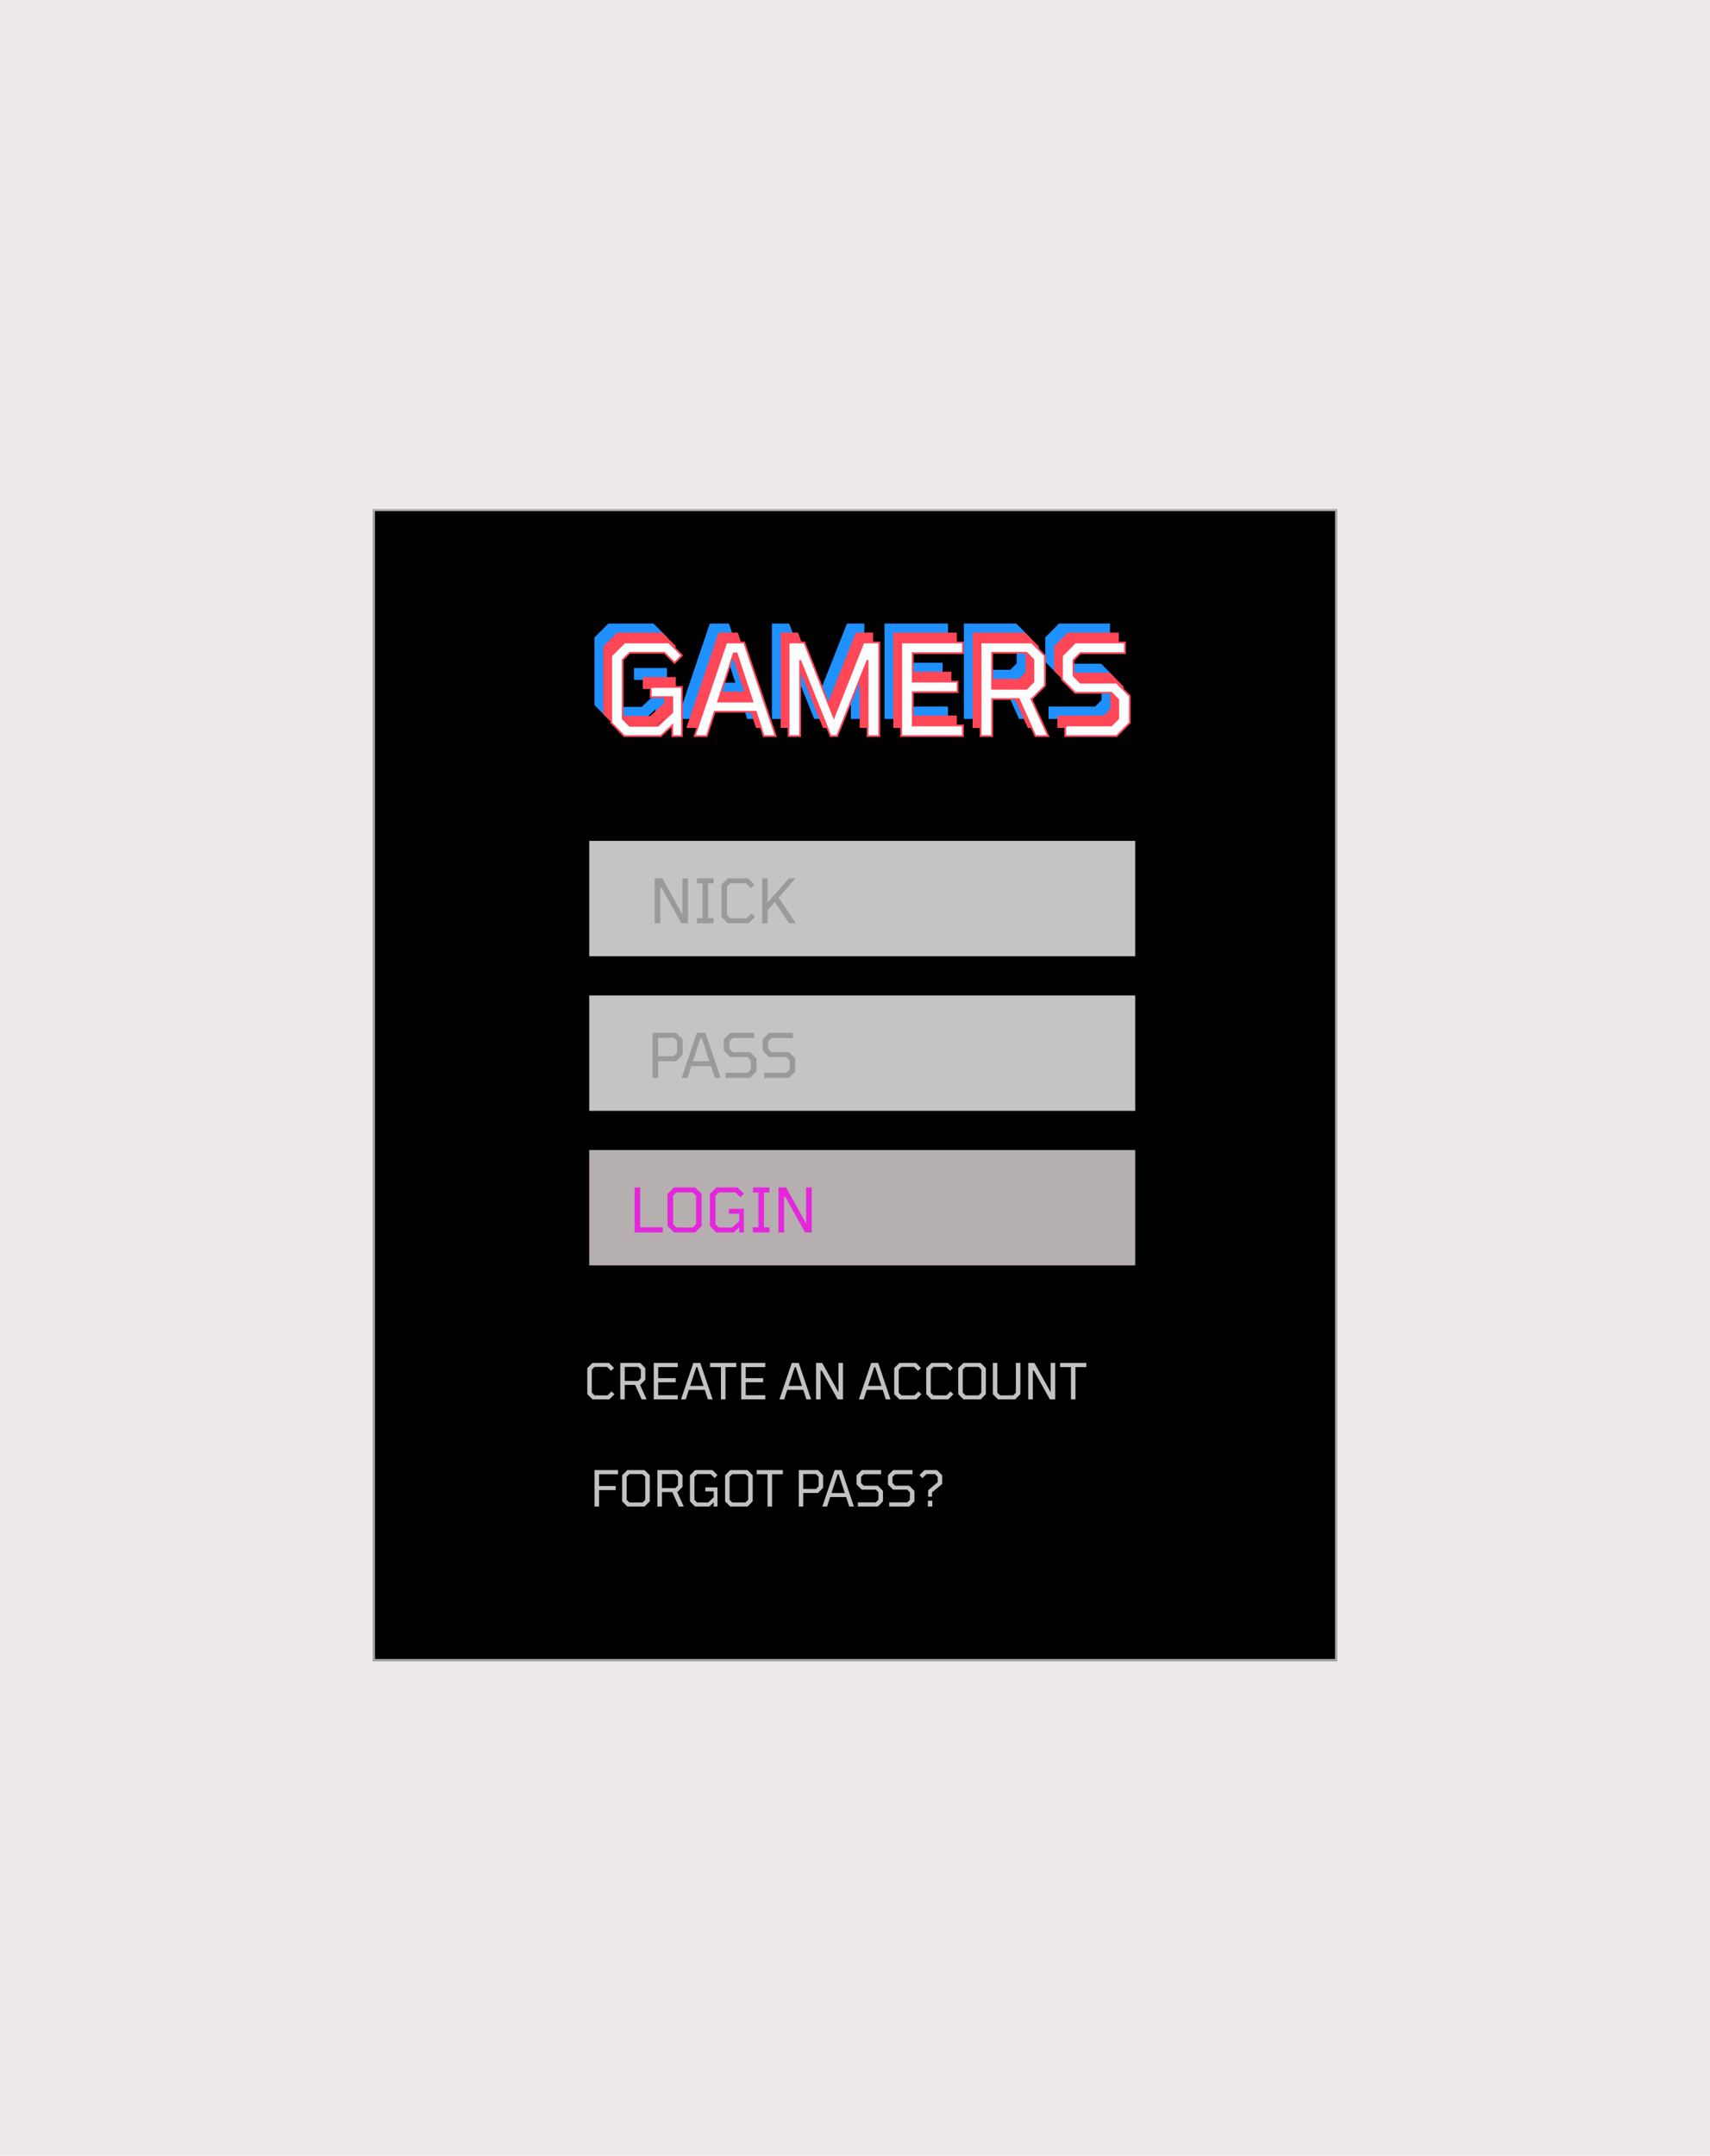 <svg width="830" height="1046" viewBox="0 0 830 1046" fill="none" xmlns="http://www.w3.org/2000/svg">
<rect width="830" height="1046" fill="white"/>
<rect width="830" height="1046" fill="#EDE9E9"/>
<g filter="url(#filter0_d)">
<rect x="181" y="243" width="468" height="559" fill="black"/>
<rect x="181.5" y="243.5" width="467" height="558" stroke="#ACACAC"/>
</g>
<rect x="285.5" y="407.5" width="266" height="57" fill="#C4C4C4" stroke="black"/>
<path d="M317.803 448V426.175H321.475L331.218 443.736V426.175H333.913V448H330.714L321.149 430.765H320.498V448H317.803ZM338.318 448V445.512H340.984V428.662H338.318V426.175H346.344V428.662H343.678V445.512H346.344V448H338.318ZM353.289 448L350.18 444.891V429.284L353.289 426.175H363.15L366.171 429.195L364.453 430.942L362.084 428.573H354.503L352.874 430.202V443.973L354.503 445.601H362.321L364.72 443.203L366.438 444.95L363.358 448H353.289ZM369.916 448V426.175H372.611V437.813L382.916 426.175H386.115L377.941 435.533L386.263 448H383.035L376.076 437.635L372.611 441.603V448H369.916Z" fill="#9A9A9A"/>
<rect x="285.5" y="482.5" width="266" height="57" fill="#C4C4C4" stroke="black"/>
<rect x="285.5" y="482.5" width="266" height="57" fill="#C4C4C4" stroke="black"/>
<rect x="285.5" y="482.5" width="266" height="57" fill="#C4C4C4" stroke="black"/>
<path d="M316.733 523V501.175H328.252L331.332 504.284V511.776L328.252 514.886H319.428V523H316.733ZM319.428 512.487H327.038L328.637 510.858V505.202L327.038 503.544L319.428 503.573V512.487ZM330.853 523L338.227 501.175H342.402L349.776 523H346.963L345.097 517.314H335.532L333.696 523H330.853ZM336.331 514.945H344.327L340.655 503.721H339.974L336.331 514.945ZM352.131 523V520.512H362.881L364.48 518.884V514.53L362.881 512.902H354.441L351.361 509.822V504.284L354.441 501.175H366.05V503.662H355.655L354.026 505.291L354.056 508.904L355.655 510.533H364.095L367.175 513.642V519.891L364.095 523H352.131ZM370.958 523V520.512H381.708L383.307 518.884V514.53L381.708 512.902H373.268L370.188 509.822V504.284L373.268 501.175H384.876V503.662H374.482L372.853 505.291L372.883 508.904L374.482 510.533H382.922L386.002 513.642V519.891L382.922 523H370.958Z" fill="#9A9A9A"/>
<rect x="285.5" y="557.5" width="266" height="57" fill="#C4C4C4" stroke="black"/>
<rect x="285.5" y="557.5" width="266" height="57" fill="#C4C4C4" stroke="black"/>
<rect x="285.5" y="557.5" width="266" height="57" fill="#B5AFAF" stroke="black"/>
<path d="M308.028 598V576.175H310.723V595.512H321.709V598H308.028ZM327.117 598L324.007 594.891V579.284L327.117 576.175H337.422L340.532 579.284V594.891L337.422 598H327.117ZM328.331 595.601H336.208L337.837 593.973V580.202L336.208 578.573H328.331L326.702 580.202V593.973L328.331 595.601ZM347.619 598L344.569 594.891V579.284L347.679 576.175H358.043L361.064 579.195L359.346 580.942L356.977 578.573H348.893L347.264 580.202V593.973L348.893 595.601H355.437L358.813 592.462V588.909H353.779V586.539H361.064V598H358.813V595.483L356.119 598H347.619ZM365.445 598V595.512H368.11V578.662H365.445V576.175H373.47V578.662H370.805V595.512H373.47V598H365.445ZM377.869 598V576.175H381.541L391.284 593.736V576.175H393.979V598H390.78L381.215 580.765H380.564V598H377.869Z" fill="#E427DD"/>
<g filter="url(#filter1_b)">
<g filter="url(#filter2_d)">
<path d="M295.326 345L288.977 338.528V306.043L295.449 299.571H317.023L323.31 305.858L319.735 309.495L314.804 304.564H297.976L294.586 307.954V336.617L297.976 340.007H311.599L318.626 333.473V326.076H308.147V321.145H323.31V345H318.626V339.761L313.017 345H295.326ZM329.471 345L344.819 299.571H353.51L368.859 345H363.003L359.12 333.165H339.21L335.388 345H329.471ZM340.874 328.234H357.517L349.874 304.872H348.456L340.874 328.234ZM375.084 345V299.571H382.728L397.028 335.877L411.39 299.571H419.095V345H413.424V308.139L398.631 345H395.487L380.693 308.201V345H375.084ZM429.742 345V299.571H459.699V304.749H435.351V318.556H457.11V323.672H435.351V339.822H459.699V345H429.742ZM468.267 345V299.571H493.108L499.519 306.043V320.529L493.108 327.001H492.923L501.121 345H494.896L486.821 327.001H473.876V345H468.267ZM473.876 322.008H490.581L493.91 318.618V307.954L490.581 304.564H473.876V322.008ZM509.382 345V339.822H531.758L535.086 336.432V327.371L531.758 323.981H514.19L507.78 317.57V306.043L514.19 299.571H538.353V304.749H516.717L513.327 308.139L513.389 315.659L516.717 319.049H534.285L540.696 325.522V338.528L534.285 345H509.382Z" fill="#1E90FF"/>
<path d="M295.326 345L295.02 345.3L295.146 345.428H295.326V345ZM288.977 338.528H288.549V338.703L288.671 338.828L288.977 338.528ZM288.977 306.043L288.674 305.741L288.549 305.866V306.043H288.977ZM295.449 299.571V299.143H295.272L295.146 299.268L295.449 299.571ZM317.023 299.571L317.326 299.268L317.2 299.143H317.023V299.571ZM323.31 305.858L323.616 306.158L323.913 305.856L323.613 305.556L323.31 305.858ZM319.735 309.495L319.433 309.798L319.738 310.103L320.041 309.795L319.735 309.495ZM314.804 304.564L315.107 304.261L314.981 304.136H314.804V304.564ZM297.976 304.564V304.136H297.799L297.674 304.261L297.976 304.564ZM294.586 307.954L294.283 307.651L294.158 307.777V307.954H294.586ZM294.586 336.617H294.158V336.794L294.283 336.92L294.586 336.617ZM297.976 340.007L297.674 340.31L297.799 340.435H297.976V340.007ZM311.599 340.007V340.435H311.767L311.89 340.321L311.599 340.007ZM318.626 333.473L318.917 333.787L319.054 333.66V333.473H318.626ZM318.626 326.076H319.054V325.648H318.626V326.076ZM308.147 326.076H307.719V326.504H308.147V326.076ZM308.147 321.145V320.717H307.719V321.145H308.147ZM323.31 321.145H323.739V320.717H323.31V321.145ZM323.31 345V345.428H323.739V345H323.31ZM318.626 345H318.198V345.428H318.626V345ZM318.626 339.761H319.054V338.775L318.334 339.448L318.626 339.761ZM313.017 345V345.428H313.185L313.309 345.313L313.017 345ZM295.631 344.7L289.282 338.228L288.671 338.828L295.02 345.3L295.631 344.7ZM289.405 338.528V306.043H288.549V338.528H289.405ZM289.279 306.346L295.752 299.874L295.146 299.268L288.674 305.741L289.279 306.346ZM295.449 299.999H317.023V299.143H295.449V299.999ZM316.72 299.874L323.008 306.161L323.613 305.556L317.326 299.268L316.72 299.874ZM323.005 305.558L319.43 309.195L320.041 309.795L323.616 306.158L323.005 305.558ZM320.038 309.192L315.107 304.261L314.501 304.867L319.433 309.798L320.038 309.192ZM314.804 304.136H297.976V304.992H314.804V304.136ZM297.674 304.261L294.283 307.651L294.889 308.257L298.279 304.867L297.674 304.261ZM294.158 307.954V336.617H295.014V307.954H294.158ZM294.283 336.92L297.674 340.31L298.279 339.704L294.889 336.314L294.283 336.92ZM297.976 340.435H311.599V339.579H297.976V340.435ZM311.89 340.321L318.917 333.787L318.334 333.16L311.307 339.694L311.89 340.321ZM319.054 333.473V326.076H318.198V333.473H319.054ZM318.626 325.648H308.147V326.504H318.626V325.648ZM308.575 326.076V321.145H307.719V326.076H308.575ZM308.147 321.573H323.31V320.717H308.147V321.573ZM322.882 321.145V345H323.739V321.145H322.882ZM323.31 344.572H318.626V345.428H323.31V344.572ZM319.054 345V339.761H318.198V345H319.054ZM318.334 339.448L312.724 344.687L313.309 345.313L318.918 340.073L318.334 339.448ZM313.017 344.572H295.326V345.428H313.017V344.572ZM329.471 345L329.065 344.863L328.874 345.428H329.471V345ZM344.819 299.571V299.143H344.512L344.414 299.434L344.819 299.571ZM353.51 299.571L353.916 299.434L353.818 299.143H353.51V299.571ZM368.859 345V345.428H369.455L369.264 344.863L368.859 345ZM363.003 345L362.596 345.133L362.693 345.428H363.003V345ZM359.12 333.165L359.526 333.032L359.43 332.737H359.12V333.165ZM339.21 333.165V332.737H338.898L338.803 333.034L339.21 333.165ZM335.388 345V345.428H335.7L335.795 345.132L335.388 345ZM340.874 328.234L340.467 328.102L340.285 328.662H340.874V328.234ZM357.517 328.234V328.662H358.107L357.924 328.101L357.517 328.234ZM349.874 304.872L350.28 304.739L350.184 304.444H349.874V304.872ZM348.456 304.872V304.444H348.145L348.049 304.74L348.456 304.872ZM329.876 345.137L345.225 299.708L344.414 299.434L329.065 344.863L329.876 345.137ZM344.819 299.999H353.51V299.143H344.819V299.999ZM353.105 299.708L368.453 345.137L369.264 344.863L353.916 299.434L353.105 299.708ZM368.859 344.572H363.003V345.428H368.859V344.572ZM363.41 344.867L359.526 333.032L358.713 333.298L362.596 345.133L363.41 344.867ZM359.12 332.737H339.21V333.593H359.12V332.737ZM338.803 333.034L334.981 344.868L335.795 345.132L339.617 333.297L338.803 333.034ZM335.388 344.572H329.471V345.428H335.388V344.572ZM340.874 328.662H357.517V327.806H340.874V328.662ZM357.924 328.101L350.28 304.739L349.467 305.005L357.11 328.367L357.924 328.101ZM349.874 304.444H348.456V305.3H349.874V304.444ZM348.049 304.74L340.467 328.102L341.281 328.366L348.863 305.004L348.049 304.74ZM375.084 345H374.656V345.428H375.084V345ZM375.084 299.571V299.143H374.656V299.571H375.084ZM382.728 299.571L383.126 299.414L383.019 299.143H382.728V299.571ZM397.028 335.877L396.63 336.034L397.027 337.043L397.426 336.035L397.028 335.877ZM411.39 299.571V299.143H411.099L410.992 299.414L411.39 299.571ZM419.095 299.571H419.523V299.143H419.095V299.571ZM419.095 345V345.428H419.523V345H419.095ZM413.424 345H412.996V345.428H413.424V345ZM413.424 308.139H413.853L413.027 307.98L413.424 308.139ZM398.631 345V345.428H398.92L399.028 345.159L398.631 345ZM395.487 345L395.09 345.16L395.198 345.428H395.487V345ZM380.693 308.201L381.091 308.041L380.265 308.201H380.693ZM380.693 345V345.428H381.121V345H380.693ZM375.512 345V299.571H374.656V345H375.512ZM375.084 299.999H382.728V299.143H375.084V299.999ZM382.329 299.728L396.63 336.034L397.426 335.72L383.126 299.414L382.329 299.728ZM397.426 336.035L411.788 299.728L410.992 299.414L396.63 335.72L397.426 336.035ZM411.39 299.999H419.095V299.143H411.39V299.999ZM418.667 299.571V345H419.523V299.571H418.667ZM419.095 344.572H413.424V345.428H419.095V344.572ZM413.853 345V308.139H412.996V345H413.853ZM413.027 307.98L398.233 344.841L399.028 345.159L413.822 308.298L413.027 307.98ZM398.631 344.572H395.487V345.428H398.631V344.572ZM395.884 344.84L381.091 308.041L380.296 308.36L395.09 345.16L395.884 344.84ZM380.265 308.201V345H381.121V308.201H380.265ZM380.693 344.572H375.084V345.428H380.693V344.572ZM429.742 345H429.314V345.428H429.742V345ZM429.742 299.571V299.143H429.314V299.571H429.742ZM459.699 299.571H460.127V299.143H459.699V299.571ZM459.699 304.749V305.177H460.127V304.749H459.699ZM435.351 304.749V304.321H434.923V304.749H435.351ZM435.351 318.556H434.923V318.984H435.351V318.556ZM457.11 318.556H457.538V318.128H457.11V318.556ZM457.11 323.672V324.1H457.538V323.672H457.11ZM435.351 323.672V323.244H434.923V323.672H435.351ZM435.351 339.822H434.923V340.25H435.351V339.822ZM459.699 339.822H460.127V339.394H459.699V339.822ZM459.699 345V345.428H460.127V345H459.699ZM430.17 345V299.571H429.314V345H430.17ZM429.742 299.999H459.699V299.143H429.742V299.999ZM459.271 299.571V304.749H460.127V299.571H459.271ZM459.699 304.321H435.351V305.177H459.699V304.321ZM434.923 304.749V318.556H435.779V304.749H434.923ZM435.351 318.984H457.11V318.128H435.351V318.984ZM456.682 318.556V323.672H457.538V318.556H456.682ZM457.11 323.244H435.351V324.1H457.11V323.244ZM434.923 323.672V339.822H435.779V323.672H434.923ZM435.351 340.25H459.699V339.394H435.351V340.25ZM459.271 339.822V345H460.127V339.822H459.271ZM459.699 344.572H429.742V345.428H459.699V344.572ZM468.267 345H467.839V345.428H468.267V345ZM468.267 299.571V299.143H467.839V299.571H468.267ZM493.108 299.571L493.412 299.27L493.287 299.143H493.108V299.571ZM499.519 306.043H499.947V305.867L499.823 305.742L499.519 306.043ZM499.519 320.529L499.823 320.83L499.947 320.705V320.529H499.519ZM493.108 327.001V327.429H493.287L493.412 327.302L493.108 327.001ZM492.923 327.001V326.573H492.258L492.534 327.178L492.923 327.001ZM501.121 345V345.428H501.787L501.511 344.823L501.121 345ZM494.896 345L494.505 345.175L494.619 345.428H494.896V345ZM486.821 327.001L487.211 326.826L487.098 326.573H486.821V327.001ZM473.876 327.001V326.573H473.448V327.001H473.876ZM473.876 345V345.428H474.304V345H473.876ZM473.876 322.008H473.448V322.436H473.876V322.008ZM490.581 322.008V322.436H490.761L490.886 322.308L490.581 322.008ZM493.91 318.618L494.215 318.918L494.338 318.793V318.618H493.91ZM493.91 307.954H494.338V307.779L494.215 307.654L493.91 307.954ZM490.581 304.564L490.886 304.264L490.761 304.136H490.581V304.564ZM473.876 304.564V304.136H473.448V304.564H473.876ZM468.695 345V299.571H467.839V345H468.695ZM468.267 299.999H493.108V299.143H468.267V299.999ZM492.804 299.872L499.215 306.344L499.823 305.742L493.412 299.27L492.804 299.872ZM499.091 306.043V320.529H499.947V306.043H499.091ZM499.215 320.228L492.804 326.7L493.412 327.302L499.823 320.83L499.215 320.228ZM493.108 326.573H492.923V327.429H493.108V326.573ZM492.534 327.178L500.732 345.177L501.511 344.823L493.313 326.824L492.534 327.178ZM501.121 344.572H494.896V345.428H501.121V344.572ZM495.286 344.825L487.211 326.826L486.43 327.176L494.505 345.175L495.286 344.825ZM486.821 326.573H473.876V327.429H486.821V326.573ZM473.448 327.001V345H474.304V327.001H473.448ZM473.876 344.572H468.267V345.428H473.876V344.572ZM473.876 322.436H490.581V321.58H473.876V322.436ZM490.886 322.308L494.215 318.918L493.604 318.318L490.275 321.708L490.886 322.308ZM494.338 318.618V307.954H493.481V318.618H494.338ZM494.215 307.654L490.886 304.264L490.275 304.864L493.604 308.254L494.215 307.654ZM490.581 304.136H473.876V304.992H490.581V304.136ZM473.448 304.564V322.008H474.304V304.564H473.448ZM509.382 345H508.954V345.428H509.382V345ZM509.382 339.822V339.394H508.954V339.822H509.382ZM531.758 339.822V340.25H531.937L532.063 340.122L531.758 339.822ZM535.086 336.432L535.392 336.732L535.514 336.607V336.432H535.086ZM535.086 327.371H535.514V327.196L535.392 327.071L535.086 327.371ZM531.758 323.981L532.063 323.681L531.937 323.553H531.758V323.981ZM514.19 323.981L513.887 324.283L514.013 324.409H514.19V323.981ZM507.78 317.57H507.352V317.747L507.477 317.873L507.78 317.57ZM507.78 306.043L507.475 305.742L507.352 305.867V306.043H507.78ZM514.19 299.571V299.143H514.012L513.886 299.27L514.19 299.571ZM538.353 299.571H538.781V299.143H538.353V299.571ZM538.353 304.749V305.177H538.781V304.749H538.353ZM516.717 304.749V304.321H516.54L516.415 304.446L516.717 304.749ZM513.327 308.139L513.025 307.836L512.898 307.963L512.899 308.143L513.327 308.139ZM513.389 315.659L512.961 315.663L512.962 315.836L513.083 315.959L513.389 315.659ZM516.717 319.049L516.412 319.349L516.538 319.477H516.717V319.049ZM534.285 319.049L534.589 318.748L534.463 318.621H534.285V319.049ZM540.696 325.522H541.124V325.346L541 325.22L540.696 325.522ZM540.696 338.528L541 338.829L541.124 338.704V338.528H540.696ZM534.285 345V345.428H534.463L534.589 345.301L534.285 345ZM509.81 345V339.822H508.954V345H509.81ZM509.382 340.25H531.758V339.394H509.382V340.25ZM532.063 340.122L535.392 336.732L534.781 336.132L531.452 339.522L532.063 340.122ZM535.514 336.432V327.371H534.658V336.432H535.514ZM535.392 327.071L532.063 323.681L531.452 324.281L534.781 327.671L535.392 327.071ZM531.758 323.553H514.19V324.409H531.758V323.553ZM514.493 323.678L508.082 317.267L507.477 317.873L513.887 324.283L514.493 323.678ZM508.208 317.57V306.043H507.352V317.57H508.208ZM508.084 306.344L514.494 299.872L513.886 299.27L507.475 305.742L508.084 306.344ZM514.19 299.999H538.353V299.143H514.19V299.999ZM537.925 299.571V304.749H538.781V299.571H537.925ZM538.353 304.321H516.717V305.177H538.353V304.321ZM516.415 304.446L513.025 307.836L513.63 308.442L517.02 305.051L516.415 304.446ZM512.899 308.143L512.961 315.663L513.817 315.656L513.755 308.136L512.899 308.143ZM513.083 315.959L516.412 319.349L517.023 318.749L513.694 315.359L513.083 315.959ZM516.717 319.477H534.285V318.621H516.717V319.477ZM533.981 319.351L540.391 325.823L541 325.22L534.589 318.748L533.981 319.351ZM540.267 325.522V338.528H541.124V325.522H540.267ZM540.391 338.227L533.981 344.699L534.589 345.301L541 338.829L540.391 338.227ZM534.285 344.572H509.382V345.428H534.285V344.572Z" fill="#1E90FF"/>
</g>
<g style="mix-blend-mode:lighten" filter="url(#filter3_d)">
<path d="M299.595 349.375L293.246 342.902V310.418L299.718 303.946H321.293L327.58 310.233L324.005 313.87L319.074 308.939H302.246L298.855 312.329V340.992L302.246 344.382H315.868L322.895 337.848V330.451H312.416V325.52H327.58V349.375H322.895V344.135L317.286 349.375H299.595ZM333.74 349.375L349.089 303.946H357.78L373.128 349.375H367.272L363.389 337.54H343.479L339.658 349.375H333.74ZM345.144 332.608H361.786L354.143 309.247H352.725L345.144 332.608ZM379.354 349.375V303.946H386.997L401.298 340.252L415.66 303.946H423.365V349.375H417.694V312.514L402.9 349.375H399.757L384.963 312.575V349.375H379.354ZM434.011 349.375V303.946H463.968V309.123H439.621V322.931H461.38V328.047H439.621V344.197H463.968V349.375H434.011ZM472.537 349.375V303.946H497.378L503.788 310.418V324.903L497.378 331.376H497.193L505.391 349.375H499.165L491.09 331.376H478.146V349.375H472.537ZM478.146 326.383H494.85L498.179 322.993V312.329L494.85 308.939H478.146V326.383ZM513.652 349.375V344.197H536.027L539.356 340.807V331.746L536.027 328.355H518.46L512.049 321.945V310.418L518.46 303.946H542.623V309.123H520.987L517.597 312.514L517.658 320.034L520.987 323.424H538.554L544.965 329.896V342.902L538.554 349.375H513.652Z" fill="#FF4757"/>
<path d="M299.595 349.375L299.29 349.674L299.415 349.803H299.595V349.375ZM293.246 342.902H292.818V343.077L292.941 343.202L293.246 342.902ZM293.246 310.418L292.944 310.115L292.818 310.241V310.418H293.246ZM299.718 303.946V303.518H299.541L299.416 303.643L299.718 303.946ZM321.293 303.946L321.595 303.643L321.47 303.518H321.293V303.946ZM327.58 310.233L327.885 310.533L328.183 310.23L327.883 309.93L327.58 310.233ZM324.005 313.87L323.702 314.172L324.007 314.478L324.31 314.17L324.005 313.87ZM319.074 308.939L319.376 308.636L319.251 308.51H319.074V308.939ZM302.246 308.939V308.51H302.068L301.943 308.636L302.246 308.939ZM298.855 312.329L298.553 312.026L298.427 312.151V312.329H298.855ZM298.855 340.992H298.427V341.169L298.553 341.294L298.855 340.992ZM302.246 344.382L301.943 344.684L302.068 344.81H302.246V344.382ZM315.868 344.382V344.81H316.036L316.16 344.695L315.868 344.382ZM322.895 337.848L323.187 338.161L323.323 338.034V337.848H322.895ZM322.895 330.451H323.323V330.023H322.895V330.451ZM312.416 330.451H311.988V330.879H312.416V330.451ZM312.416 325.52V325.092H311.988V325.52H312.416ZM327.58 325.52H328.008V325.092H327.58V325.52ZM327.58 349.375V349.803H328.008V349.375H327.58ZM322.895 349.375H322.467V349.803H322.895V349.375ZM322.895 344.135H323.323V343.15L322.603 343.822L322.895 344.135ZM317.286 349.375V349.803H317.455L317.578 349.687L317.286 349.375ZM299.901 349.075L293.552 342.603L292.941 343.202L299.29 349.674L299.901 349.075ZM293.674 342.902V310.418H292.818V342.902H293.674ZM293.549 310.721L300.021 304.248L299.416 303.643L292.944 310.115L293.549 310.721ZM299.718 304.374H321.293V303.518H299.718V304.374ZM320.99 304.248L327.277 310.536L327.883 309.93L321.595 303.643L320.99 304.248ZM327.275 309.933L323.7 313.57L324.31 314.17L327.885 310.533L327.275 309.933ZM324.307 313.567L319.376 308.636L318.771 309.241L323.702 314.172L324.307 313.567ZM319.074 308.51H302.246V309.367H319.074V308.51ZM301.943 308.636L298.553 312.026L299.158 312.631L302.548 309.241L301.943 308.636ZM298.427 312.329V340.992H299.284V312.329H298.427ZM298.553 341.294L301.943 344.684L302.548 344.079L299.158 340.689L298.553 341.294ZM302.246 344.81H315.868V343.954H302.246V344.81ZM316.16 344.695L323.187 338.161L322.604 337.534L315.577 344.068L316.16 344.695ZM323.323 337.848V330.451H322.467V337.848H323.323ZM322.895 330.023H312.416V330.879H322.895V330.023ZM312.844 330.451V325.52H311.988V330.451H312.844ZM312.416 325.948H327.58V325.092H312.416V325.948ZM327.152 325.52V349.375H328.008V325.52H327.152ZM327.58 348.947H322.895V349.803H327.58V348.947ZM323.323 349.375V344.135H322.467V349.375H323.323ZM322.603 343.822L316.994 349.062L317.578 349.687L323.187 344.448L322.603 343.822ZM317.286 348.947H299.595V349.803H317.286V348.947ZM333.74 349.375L333.335 349.238L333.144 349.803H333.74V349.375ZM349.089 303.946V303.518H348.781L348.683 303.809L349.089 303.946ZM357.78 303.946L358.185 303.809L358.087 303.518H357.78V303.946ZM373.128 349.375V349.803H373.725L373.534 349.238L373.128 349.375ZM367.272 349.375L366.866 349.508L366.962 349.803H367.272V349.375ZM363.389 337.54L363.796 337.406L363.699 337.112H363.389V337.54ZM343.479 337.54V337.112H343.168L343.072 337.408L343.479 337.54ZM339.658 349.375V349.803H339.969L340.065 349.506L339.658 349.375ZM345.144 332.608L344.736 332.476L344.555 333.037H345.144V332.608ZM361.786 332.608V333.037H362.377L362.193 332.475L361.786 332.608ZM354.143 309.247L354.55 309.114L354.453 308.819H354.143V309.247ZM352.725 309.247V308.819H352.414L352.318 309.115L352.725 309.247ZM334.146 349.512L349.494 304.083L348.683 303.809L333.335 349.238L334.146 349.512ZM349.089 304.374H357.78V303.518H349.089V304.374ZM357.374 304.083L372.723 349.512L373.534 349.238L358.185 303.809L357.374 304.083ZM373.128 348.947H367.272V349.803H373.128V348.947ZM367.679 349.241L363.796 337.406L362.982 337.673L366.866 349.508L367.679 349.241ZM363.389 337.112H343.479V337.968H363.389V337.112ZM343.072 337.408L339.25 349.243L340.065 349.506L343.887 337.671L343.072 337.408ZM339.658 348.947H333.74V349.803H339.658V348.947ZM345.144 333.037H361.786V332.18H345.144V333.037ZM362.193 332.475L354.55 309.114L353.736 309.38L361.38 332.742L362.193 332.475ZM354.143 308.819H352.725V309.675H354.143V308.819ZM352.318 309.115L344.736 332.476L345.551 332.741L353.132 309.379L352.318 309.115ZM379.354 349.375H378.925V349.803H379.354V349.375ZM379.354 303.946V303.518H378.925V303.946H379.354ZM386.997 303.946L387.395 303.789L387.288 303.518H386.997V303.946ZM401.298 340.252L400.899 340.409L401.297 341.418L401.696 340.409L401.298 340.252ZM415.66 303.946V303.518H415.369L415.262 303.788L415.66 303.946ZM423.365 303.946H423.793V303.518H423.365V303.946ZM423.365 349.375V349.803H423.793V349.375H423.365ZM417.694 349.375H417.266V349.803H417.694V349.375ZM417.694 312.514H418.122L417.297 312.354L417.694 312.514ZM402.9 349.375V349.803H403.19L403.297 349.534L402.9 349.375ZM399.757 349.375L399.359 349.534L399.467 349.803H399.757V349.375ZM384.963 312.575L385.36 312.416L384.535 312.575H384.963ZM384.963 349.375V349.803H385.391V349.375H384.963ZM379.782 349.375V303.946H378.925V349.375H379.782ZM379.354 304.374H386.997V303.518H379.354V304.374ZM386.599 304.103L400.899 340.409L401.696 340.095L387.395 303.789L386.599 304.103ZM401.696 340.409L416.058 304.103L415.262 303.788L400.899 340.094L401.696 340.409ZM415.66 304.374H423.365V303.518H415.66V304.374ZM422.937 303.946V349.375H423.793V303.946H422.937ZM423.365 348.947H417.694V349.803H423.365V348.947ZM418.122 349.375V312.514H417.266V349.375H418.122ZM417.297 312.354L402.503 349.215L403.297 349.534L418.091 312.673L417.297 312.354ZM402.9 348.947H399.757V349.803H402.9V348.947ZM400.154 349.215L385.36 312.416L384.566 312.735L399.359 349.534L400.154 349.215ZM384.535 312.575V349.375H385.391V312.575H384.535ZM384.963 348.947H379.354V349.803H384.963V348.947ZM434.011 349.375H433.583V349.803H434.011V349.375ZM434.011 303.946V303.518H433.583V303.946H434.011ZM463.968 303.946H464.397V303.518H463.968V303.946ZM463.968 309.123V309.552H464.397V309.123H463.968ZM439.621 309.123V308.695H439.192V309.123H439.621ZM439.621 322.931H439.192V323.359H439.621V322.931ZM461.38 322.931H461.808V322.503H461.38V322.931ZM461.38 328.047V328.475H461.808V328.047H461.38ZM439.621 328.047V327.619H439.192V328.047H439.621ZM439.621 344.197H439.192V344.625H439.621V344.197ZM463.968 344.197H464.397V343.769H463.968V344.197ZM463.968 349.375V349.803H464.397V349.375H463.968ZM434.439 349.375V303.946H433.583V349.375H434.439ZM434.011 304.374H463.968V303.518H434.011V304.374ZM463.54 303.946V309.123H464.397V303.946H463.54ZM463.968 308.695H439.621V309.552H463.968V308.695ZM439.192 309.123V322.931H440.049V309.123H439.192ZM439.621 323.359H461.38V322.503H439.621V323.359ZM460.952 322.931V328.047H461.808V322.931H460.952ZM461.38 327.619H439.621V328.475H461.38V327.619ZM439.192 328.047V344.197H440.049V328.047H439.192ZM439.621 344.625H463.968V343.769H439.621V344.625ZM463.54 344.197V349.375H464.397V344.197H463.54ZM463.968 348.947H434.011V349.803H463.968V348.947ZM472.537 349.375H472.108V349.803H472.537V349.375ZM472.537 303.946V303.518H472.108V303.946H472.537ZM497.378 303.946L497.682 303.644L497.556 303.518H497.378V303.946ZM503.788 310.418H504.216V310.242L504.092 310.117L503.788 310.418ZM503.788 324.903L504.092 325.205L504.216 325.08V324.903H503.788ZM497.378 331.376V331.804H497.556L497.682 331.677L497.378 331.376ZM497.193 331.376V330.948H496.527L496.803 331.553L497.193 331.376ZM505.391 349.375V349.803H506.056L505.78 349.197L505.391 349.375ZM499.165 349.375L498.775 349.55L498.888 349.803H499.165V349.375ZM491.09 331.376L491.481 331.2L491.367 330.948H491.09V331.376ZM478.146 331.376V330.948H477.718V331.376H478.146ZM478.146 349.375V349.803H478.574V349.375H478.146ZM478.146 326.383H477.718V326.811H478.146V326.383ZM494.85 326.383V326.811H495.03L495.156 326.683L494.85 326.383ZM498.179 322.993L498.484 323.292L498.607 323.168V322.993H498.179ZM498.179 312.329H498.607V312.154L498.484 312.029L498.179 312.329ZM494.85 308.939L495.156 308.639L495.03 308.51H494.85V308.939ZM478.146 308.939V308.51H477.718V308.939H478.146ZM472.965 349.375V303.946H472.108V349.375H472.965ZM472.537 304.374H497.378V303.518H472.537V304.374ZM497.073 304.247L503.484 310.719L504.092 310.117L497.682 303.644L497.073 304.247ZM503.36 310.418V324.903H504.216V310.418H503.36ZM503.484 324.602L497.073 331.074L497.682 331.677L504.092 325.205L503.484 324.602ZM497.378 330.948H497.193V331.804H497.378V330.948ZM496.803 331.553L505.001 349.552L505.78 349.197L497.582 331.198L496.803 331.553ZM505.391 348.947H499.165V349.803H505.391V348.947ZM499.556 349.199L491.481 331.2L490.7 331.551L498.775 349.55L499.556 349.199ZM491.09 330.948H478.146V331.804H491.09V330.948ZM477.718 331.376V349.375H478.574V331.376H477.718ZM478.146 348.947H472.537V349.803H478.146V348.947ZM478.146 326.811H494.85V325.955H478.146V326.811ZM495.156 326.683L498.484 323.292L497.873 322.693L494.545 326.083L495.156 326.683ZM498.607 322.993V312.329H497.751V322.993H498.607ZM498.484 312.029L495.156 308.639L494.545 309.238L497.873 312.629L498.484 312.029ZM494.85 308.51H478.146V309.367H494.85V308.51ZM477.718 308.939V326.383H478.574V308.939H477.718ZM513.652 349.375H513.224V349.803H513.652V349.375ZM513.652 344.197V343.769H513.224V344.197H513.652ZM536.027 344.197V344.625H536.207L536.333 344.497L536.027 344.197ZM539.356 340.807L539.661 341.107L539.784 340.982V340.807H539.356ZM539.356 331.746H539.784V331.57L539.661 331.446L539.356 331.746ZM536.027 328.355L536.333 328.055L536.207 327.927H536.027V328.355ZM518.46 328.355L518.157 328.658L518.282 328.783H518.46V328.355ZM512.049 321.945H511.621V322.122L511.746 322.247L512.049 321.945ZM512.049 310.418L511.745 310.117L511.621 310.242V310.418H512.049ZM518.46 303.946V303.518H518.281L518.155 303.644L518.46 303.946ZM542.623 303.946H543.051V303.518H542.623V303.946ZM542.623 309.123V309.552H543.051V309.123H542.623ZM520.987 309.123V308.695H520.81L520.684 308.821L520.987 309.123ZM517.597 312.514L517.294 312.211L517.167 312.338L517.169 312.517L517.597 312.514ZM517.658 320.034L517.23 320.037L517.232 320.21L517.353 320.334L517.658 320.034ZM520.987 323.424L520.681 323.724L520.807 323.852H520.987V323.424ZM538.554 323.424L538.859 323.123L538.733 322.996H538.554V323.424ZM544.965 329.896H545.393V329.72L545.269 329.595L544.965 329.896ZM544.965 342.902L545.269 343.204L545.393 343.079V342.902H544.965ZM538.554 349.375V349.803H538.733L538.859 349.676L538.554 349.375ZM514.08 349.375V344.197H513.224V349.375H514.08ZM513.652 344.625H536.027V343.769H513.652V344.625ZM536.333 344.497L539.661 341.107L539.05 340.507L535.722 343.897L536.333 344.497ZM539.784 340.807V331.746H538.928V340.807H539.784ZM539.661 331.446L536.333 328.055L535.722 328.655L539.05 332.045L539.661 331.446ZM536.027 327.927H518.46V328.783H536.027V327.927ZM518.762 328.053L512.352 321.642L511.746 322.247L518.157 328.658L518.762 328.053ZM512.477 321.945V310.418H511.621V321.945H512.477ZM512.353 310.719L518.764 304.247L518.155 303.644L511.745 310.117L512.353 310.719ZM518.46 304.374H542.623V303.518H518.46V304.374ZM542.195 303.946V309.123H543.051V303.946H542.195ZM542.623 308.695H520.987V309.552H542.623V308.695ZM520.684 308.821L517.294 312.211L517.899 312.816L521.29 309.426L520.684 308.821ZM517.169 312.517L517.23 320.037L518.086 320.03L518.025 312.51L517.169 312.517ZM517.353 320.334L520.681 323.724L521.292 323.124L517.964 319.734L517.353 320.334ZM520.987 323.852H538.554V322.996H520.987V323.852ZM538.25 323.725L544.661 330.198L545.269 329.595L538.859 323.123L538.25 323.725ZM544.537 329.896V342.902H545.393V329.896H544.537ZM544.661 342.601L538.25 349.073L538.859 349.676L545.269 343.204L544.661 342.601ZM538.554 348.947H513.652V349.803H538.554V348.947Z" fill="#FF4757"/>
</g>
<g filter="url(#filter4_d)">
<path d="M303.011 353.749L296.662 347.277V314.793L303.134 308.32H324.708L330.995 314.608L327.42 318.245L322.489 313.313H305.661L302.271 316.704V345.366L305.661 348.757H319.284L326.311 342.223V334.826H315.832V329.895H330.995V353.749H326.311V348.51L320.702 353.749H303.011ZM337.156 353.749L352.504 308.32H361.195L376.544 353.749H370.688L366.805 341.914H346.895L343.073 353.749H337.156ZM348.559 336.983H365.202L357.559 313.622H356.141L348.559 336.983ZM382.769 353.749V308.32H390.413L404.713 344.627L419.075 308.32H426.78V353.749H421.109V316.888L406.316 353.749H403.172L388.378 316.95V353.749H382.769ZM437.427 353.749V308.32H467.384V313.498H443.036V327.306H464.795V332.422H443.036V348.572H467.384V353.749H437.427ZM475.952 353.749V308.32H500.793L507.204 314.793V329.278L500.793 335.75H500.608L508.806 353.749H502.581L494.506 335.75H481.561V353.749H475.952ZM481.561 330.758H498.266L501.595 327.367V316.704L498.266 313.313H481.561V330.758ZM517.067 353.749V348.572H539.443L542.771 345.181V336.12L539.443 332.73H521.875L515.465 326.319V314.793L521.875 308.32H546.038V313.498H524.402L521.012 316.888L521.074 324.409L524.402 327.799H541.97L548.381 334.271V347.277L541.97 353.749H517.067Z" fill="#FCFDFE"/>
<path d="M303.011 353.749L302.705 354.049L302.831 354.177H303.011V353.749ZM296.662 347.277H296.234V347.452L296.356 347.577L296.662 347.277ZM296.662 314.793L296.359 314.49L296.234 314.615V314.793H296.662ZM303.134 308.32V307.892H302.957L302.831 308.018L303.134 308.32ZM324.708 308.32L325.011 308.018L324.885 307.892H324.708V308.32ZM330.995 314.608L331.301 314.908L331.598 314.605L331.298 314.305L330.995 314.608ZM327.42 318.245L327.118 318.547L327.423 318.852L327.726 318.545L327.42 318.245ZM322.489 313.313L322.792 313.011L322.666 312.885H322.489V313.313ZM305.661 313.313V312.885H305.484L305.359 313.011L305.661 313.313ZM302.271 316.704L301.968 316.401L301.843 316.526V316.704H302.271ZM302.271 345.366H301.843V345.544L301.968 345.669L302.271 345.366ZM305.661 348.757L305.359 349.059L305.484 349.185H305.661V348.757ZM319.284 348.757V349.185H319.452L319.575 349.07L319.284 348.757ZM326.311 342.223L326.602 342.536L326.739 342.409V342.223H326.311ZM326.311 334.826H326.739V334.398H326.311V334.826ZM315.832 334.826H315.404V335.254H315.832V334.826ZM315.832 329.895V329.467H315.404V329.895H315.832ZM330.995 329.895H331.424V329.467H330.995V329.895ZM330.995 353.749V354.177H331.424V353.749H330.995ZM326.311 353.749H325.883V354.177H326.311V353.749ZM326.311 348.51H326.739V347.524L326.019 348.197L326.311 348.51ZM320.702 353.749V354.177H320.87L320.994 354.062L320.702 353.749ZM303.316 353.45L296.967 346.977L296.356 347.577L302.705 354.049L303.316 353.45ZM297.09 347.277V314.793H296.234V347.277H297.09ZM296.964 315.095L303.437 308.623L302.831 308.018L296.359 314.49L296.964 315.095ZM303.134 308.748H324.708V307.892H303.134V308.748ZM324.405 308.623L330.693 314.91L331.298 314.305L325.011 308.018L324.405 308.623ZM330.69 314.308L327.115 317.944L327.726 318.545L331.301 314.908L330.69 314.308ZM327.723 317.942L322.792 313.011L322.186 313.616L327.118 318.547L327.723 317.942ZM322.489 312.885H305.661V313.741H322.489V312.885ZM305.359 313.011L301.968 316.401L302.574 317.006L305.964 313.616L305.359 313.011ZM301.843 316.704V345.366H302.699V316.704H301.843ZM301.968 345.669L305.359 349.059L305.964 348.454L302.574 345.064L301.968 345.669ZM305.661 349.185H319.284V348.328H305.661V349.185ZM319.575 349.07L326.602 342.536L326.019 341.909L318.992 348.443L319.575 349.07ZM326.739 342.223V334.826H325.883V342.223H326.739ZM326.311 334.398H315.832V335.254H326.311V334.398ZM316.26 334.826V329.895H315.404V334.826H316.26ZM315.832 330.323H330.995V329.467H315.832V330.323ZM330.567 329.895V353.749H331.424V329.895H330.567ZM330.995 353.321H326.311V354.177H330.995V353.321ZM326.739 353.749V348.51H325.883V353.749H326.739ZM326.019 348.197L320.409 353.437L320.994 354.062L326.603 348.823L326.019 348.197ZM320.702 353.321H303.011V354.177H320.702V353.321ZM337.156 353.749L336.75 353.612L336.559 354.177H337.156V353.749ZM352.504 308.32V307.892H352.197L352.099 308.183L352.504 308.32ZM361.195 308.32L361.601 308.183L361.503 307.892H361.195V308.32ZM376.544 353.749V354.177H377.14L376.949 353.612L376.544 353.749ZM370.688 353.749L370.281 353.883L370.378 354.177H370.688V353.749ZM366.805 341.914L367.211 341.781L367.115 341.486H366.805V341.914ZM346.895 341.914V341.486H346.583L346.488 341.783L346.895 341.914ZM343.073 353.749V354.177H343.385L343.481 353.881L343.073 353.749ZM348.559 336.983L348.152 336.851L347.97 337.411H348.559V336.983ZM365.202 336.983V337.411H365.793L365.609 336.85L365.202 336.983ZM357.559 313.622L357.965 313.488L357.869 313.193H357.559V313.622ZM356.141 313.622V313.193H355.83L355.734 313.489L356.141 313.622ZM337.561 353.886L352.91 308.457L352.099 308.183L336.75 353.612L337.561 353.886ZM352.504 308.748H361.195V307.892H352.504V308.748ZM360.79 308.457L376.138 353.886L376.949 353.612L361.601 308.183L360.79 308.457ZM376.544 353.321H370.688V354.177H376.544V353.321ZM371.095 353.616L367.211 341.781L366.398 342.048L370.281 353.883L371.095 353.616ZM366.805 341.486H346.895V342.343H366.805V341.486ZM346.488 341.783L342.666 353.618L343.481 353.881L347.302 342.046L346.488 341.783ZM343.073 353.321H337.156V354.177H343.073V353.321ZM348.559 337.411H365.202V336.555H348.559V337.411ZM365.609 336.85L357.965 313.488L357.152 313.755L364.795 337.116L365.609 336.85ZM357.559 313.193H356.141V314.05H357.559V313.193ZM355.734 313.489L348.152 336.851L348.966 337.115L356.548 313.754L355.734 313.489ZM382.769 353.749H382.341V354.177H382.769V353.749ZM382.769 308.32V307.892H382.341V308.32H382.769ZM390.413 308.32L390.811 308.164L390.704 307.892H390.413V308.32ZM404.713 344.627L404.315 344.784L404.712 345.792L405.111 344.784L404.713 344.627ZM419.075 308.32V307.892H418.784L418.677 308.163L419.075 308.32ZM426.78 308.32H427.208V307.892H426.78V308.32ZM426.78 353.749V354.177H427.208V353.749H426.78ZM421.109 353.749H420.681V354.177H421.109V353.749ZM421.109 316.888H421.538L420.712 316.729L421.109 316.888ZM406.316 353.749V354.177H406.605L406.713 353.909L406.316 353.749ZM403.172 353.749L402.775 353.909L402.883 354.177H403.172V353.749ZM388.378 316.95L388.776 316.79L387.95 316.95H388.378ZM388.378 353.749V354.177H388.806V353.749H388.378ZM383.197 353.749V308.32H382.341V353.749H383.197ZM382.769 308.748H390.413V307.892H382.769V308.748ZM390.014 308.477L404.315 344.784L405.111 344.47L390.811 308.164L390.014 308.477ZM405.111 344.784L419.473 308.478L418.677 308.163L404.315 344.469L405.111 344.784ZM419.075 308.748H426.78V307.892H419.075V308.748ZM426.352 308.32V353.749H427.208V308.32H426.352ZM426.78 353.321H421.109V354.177H426.78V353.321ZM421.538 353.749V316.888H420.681V353.749H421.538ZM420.712 316.729L405.919 353.59L406.713 353.909L421.507 317.048L420.712 316.729ZM406.316 353.321H403.172V354.177H406.316V353.321ZM403.569 353.59L388.776 316.79L387.981 317.11L402.775 353.909L403.569 353.59ZM387.95 316.95V353.749H388.806V316.95H387.95ZM388.378 353.321H382.769V354.177H388.378V353.321ZM437.427 353.749H436.999V354.177H437.427V353.749ZM437.427 308.32V307.892H436.999V308.32H437.427ZM467.384 308.32H467.812V307.892H467.384V308.32ZM467.384 313.498V313.926H467.812V313.498H467.384ZM443.036 313.498V313.07H442.608V313.498H443.036ZM443.036 327.306H442.608V327.734H443.036V327.306ZM464.795 327.306H465.223V326.878H464.795V327.306ZM464.795 332.422V332.85H465.223V332.422H464.795ZM443.036 332.422V331.994H442.608V332.422H443.036ZM443.036 348.572H442.608V349H443.036V348.572ZM467.384 348.572H467.812V348.144H467.384V348.572ZM467.384 353.749V354.177H467.812V353.749H467.384ZM437.855 353.749V308.32H436.999V353.749H437.855ZM437.427 308.748H467.384V307.892H437.427V308.748ZM466.956 308.32V313.498H467.812V308.32H466.956ZM467.384 313.07H443.036V313.926H467.384V313.07ZM442.608 313.498V327.306H443.464V313.498H442.608ZM443.036 327.734H464.795V326.878H443.036V327.734ZM464.367 327.306V332.422H465.223V327.306H464.367ZM464.795 331.994H443.036V332.85H464.795V331.994ZM442.608 332.422V348.572H443.464V332.422H442.608ZM443.036 349H467.384V348.144H443.036V349ZM466.956 348.572V353.749H467.812V348.572H466.956ZM467.384 353.321H437.427V354.177H467.384V353.321ZM475.952 353.749H475.524V354.177H475.952V353.749ZM475.952 308.32V307.892H475.524V308.32H475.952ZM500.793 308.32L501.097 308.019L500.972 307.892H500.793V308.32ZM507.204 314.793H507.632V314.617L507.508 314.491L507.204 314.793ZM507.204 329.278L507.508 329.579L507.632 329.454V329.278H507.204ZM500.793 335.75V336.178H500.972L501.097 336.052L500.793 335.75ZM500.608 335.75V335.322H499.943L500.219 335.928L500.608 335.75ZM508.806 353.749V354.177H509.472L509.196 353.572L508.806 353.749ZM502.581 353.749L502.19 353.925L502.304 354.177H502.581V353.749ZM494.506 335.75L494.896 335.575L494.783 335.322H494.506V335.75ZM481.561 335.75V335.322H481.133V335.75H481.561ZM481.561 353.749V354.177H481.989V353.749H481.561ZM481.561 330.758H481.133V331.186H481.561V330.758ZM498.266 330.758V331.186H498.446L498.571 331.057L498.266 330.758ZM501.595 327.367L501.9 327.667L502.023 327.542V327.367H501.595ZM501.595 316.704H502.023V316.529L501.9 316.404L501.595 316.704ZM498.266 313.313L498.571 313.013L498.446 312.885H498.266V313.313ZM481.561 313.313V312.885H481.133V313.313H481.561ZM476.38 353.749V308.32H475.524V353.749H476.38ZM475.952 308.748H500.793V307.892H475.952V308.748ZM500.489 308.622L506.9 315.094L507.508 314.491L501.097 308.019L500.489 308.622ZM506.776 314.793V329.278H507.632V314.793H506.776ZM506.9 328.977L500.489 335.449L501.097 336.052L507.508 329.579L506.9 328.977ZM500.793 335.322H500.608V336.178H500.793V335.322ZM500.219 335.928L508.417 353.927L509.196 353.572L500.998 335.573L500.219 335.928ZM508.806 353.321H502.581V354.177H508.806V353.321ZM502.971 353.574L494.896 335.575L494.115 335.926L502.19 353.925L502.971 353.574ZM494.506 335.322H481.561V336.178H494.506V335.322ZM481.133 335.75V353.749H481.989V335.75H481.133ZM481.561 353.321H475.952V354.177H481.561V353.321ZM481.561 331.186H498.266V330.329H481.561V331.186ZM498.571 331.057L501.9 327.667L501.289 327.067L497.96 330.458L498.571 331.057ZM502.023 327.367V316.704H501.166V327.367H502.023ZM501.9 316.404L498.571 313.013L497.96 313.613L501.289 317.003L501.9 316.404ZM498.266 312.885H481.561V313.741H498.266V312.885ZM481.133 313.313V330.758H481.989V313.313H481.133ZM517.067 353.749H516.639V354.177H517.067V353.749ZM517.067 348.572V348.144H516.639V348.572H517.067ZM539.443 348.572V349H539.622L539.748 348.872L539.443 348.572ZM542.771 345.181L543.077 345.481L543.199 345.356V345.181H542.771ZM542.771 336.12H543.199V335.945L543.077 335.82L542.771 336.12ZM539.443 332.73L539.748 332.43L539.622 332.302H539.443V332.73ZM521.875 332.73L521.572 333.033L521.698 333.158H521.875V332.73ZM515.465 326.319H515.037V326.497L515.162 326.622L515.465 326.319ZM515.465 314.793L515.16 314.491L515.037 314.617V314.793H515.465ZM521.875 308.32V307.892H521.697L521.571 308.019L521.875 308.32ZM546.038 308.32H546.466V307.892H546.038V308.32ZM546.038 313.498V313.926H546.466V313.498H546.038ZM524.402 313.498V313.07H524.225L524.1 313.196L524.402 313.498ZM521.012 316.888L520.71 316.586L520.583 316.713L520.584 316.892L521.012 316.888ZM521.074 324.409L520.646 324.412L520.647 324.585L520.768 324.708L521.074 324.409ZM524.402 327.799L524.097 328.099L524.223 328.227H524.402V327.799ZM541.97 327.799L542.274 327.498L542.148 327.371H541.97V327.799ZM548.381 334.271H548.809V334.095L548.685 333.97L548.381 334.271ZM548.381 347.277L548.685 347.578L548.809 347.453V347.277H548.381ZM541.97 353.749V354.177H542.148L542.274 354.051L541.97 353.749ZM517.495 353.749V348.572H516.639V353.749H517.495ZM517.067 349H539.443V348.144H517.067V349ZM539.748 348.872L543.077 345.481L542.466 344.882L539.137 348.272L539.748 348.872ZM543.199 345.181V336.12H542.343V345.181H543.199ZM543.077 335.82L539.748 332.43L539.137 333.03L542.466 336.42L543.077 335.82ZM539.443 332.302H521.875V333.158H539.443V332.302ZM522.178 332.427L515.767 326.017L515.162 326.622L521.572 333.033L522.178 332.427ZM515.893 326.319V314.793H515.037V326.319H515.893ZM515.769 315.094L522.179 308.622L521.571 308.019L515.16 314.491L515.769 315.094ZM521.875 308.748H546.038V307.892H521.875V308.748ZM545.61 308.32V313.498H546.466V308.32H545.61ZM546.038 313.07H524.402V313.926H546.038V313.07ZM524.1 313.196L520.71 316.586L521.315 317.191L524.705 313.801L524.1 313.196ZM520.584 316.892L520.646 324.412L521.502 324.405L521.44 316.885L520.584 316.892ZM520.768 324.708L524.097 328.099L524.708 327.499L521.379 324.109L520.768 324.708ZM524.402 328.227H541.97V327.371H524.402V328.227ZM541.666 328.1L548.076 334.572L548.685 333.97L542.274 327.498L541.666 328.1ZM547.952 334.271V347.277H548.809V334.271H547.952ZM548.076 346.976L541.666 353.448L542.274 354.051L548.685 347.578L548.076 346.976ZM541.97 353.321H517.067V354.177H541.97V353.321Z" fill="#FF4757"/>
</g>
</g>
<path d="M287.59 679L285.07 676.48V663.832L287.59 661.312H295.582L298.03 663.76L296.638 665.176L294.718 663.256H288.574L287.254 664.576V675.736L288.574 677.056H294.91L296.854 675.112L298.246 676.528L295.75 679H287.59ZM301.065 679V661.312H310.737L313.233 663.832V669.472L310.737 671.992H310.665L313.857 679H311.433L308.289 671.992H303.249V679H301.065ZM303.249 670.048H309.753L311.049 668.728V664.576L309.753 663.256H303.249V670.048ZM317.307 679V661.312H328.971V663.328H319.491V668.704H327.963V670.696H319.491V676.984H328.971V679H317.307ZM330.555 679L336.531 661.312H339.915L345.891 679H343.611L342.099 674.392H334.347L332.859 679H330.555ZM334.995 672.472H341.475L338.499 663.376H337.947L334.995 672.472ZM349.943 679V663.328H344.687V661.312H357.383V663.328H352.127V679H349.943ZM359.776 679V661.312H371.44V663.328H361.96V668.704H370.432V670.696H361.96V676.984H371.44V679H359.776ZM378.344 679L384.32 661.312H387.704L393.68 679H391.4L389.888 674.392H382.136L380.648 679H378.344ZM382.784 672.472H389.264L386.288 663.376H385.736L382.784 672.472ZM396.104 679V661.312H399.08L406.976 675.544V661.312H409.16V679H406.568L398.816 665.032H398.288V679H396.104ZM416.899 679L422.875 661.312H426.259L432.235 679H429.955L428.443 674.392H420.691L419.203 679H416.899ZM421.339 672.472H427.819L424.843 663.376H424.291L421.339 672.472ZM436.558 679L434.038 676.48V663.832L436.558 661.312H444.55L446.998 663.76L445.606 665.176L443.686 663.256H437.542L436.222 664.576V675.736L437.542 677.056H443.878L445.822 675.112L447.214 676.528L444.718 679H436.558ZM452.097 679L449.577 676.48V663.832L452.097 661.312H460.089L462.537 663.76L461.145 665.176L459.225 663.256H453.081L451.761 664.576V675.736L453.081 677.056H459.417L461.361 675.112L462.753 676.528L460.257 679H452.097ZM467.636 679L465.116 676.48V663.832L467.636 661.312H475.988L478.508 663.832V676.48L475.988 679H467.636ZM468.62 677.056H475.004L476.324 675.736V664.576L475.004 663.256H468.62L467.3 664.576V675.736L468.62 677.056ZM484.42 679L481.9 676.48V661.312H484.084V675.736L485.404 677.056H491.764L493.084 675.736V661.312H495.268V676.48L492.748 679H484.42ZM499.111 679V661.312H502.087L509.983 675.544V661.312H512.167V679H509.575L501.823 665.032H501.295V679H499.111ZM519.818 679V663.328H514.562V661.312H527.258V663.328H522.002V679H519.818Z" fill="#C2C2C2"/>
<path d="M288.584 731V713.312H299.984V715.328H290.768V721.04H298.856V723.032H290.768V731H288.584ZM304.5 731L301.98 728.48V715.832L304.5 713.312H312.852L315.372 715.832V728.48L312.852 731H304.5ZM305.484 729.056H311.868L313.188 727.736V716.576L311.868 715.256H305.484L304.164 716.576V727.736L305.484 729.056ZM319.1 731V713.312H328.772L331.268 715.832V721.472L328.772 723.992H328.7L331.892 731H329.468L326.324 723.992H321.284V731H319.1ZM321.284 722.048H327.788L329.084 720.728V716.576L327.788 715.256H321.284V722.048ZM337.358 731L334.886 728.48V715.832L337.406 713.312H345.806L348.254 715.76L346.862 717.176L344.942 715.256H338.39L337.07 716.576V727.736L338.39 729.056H343.694L346.43 726.512V723.632H342.35V721.712H348.254V731H346.43V728.96L344.246 731H337.358ZM354.468 731L351.948 728.48V715.832L354.468 713.312H362.82L365.34 715.832V728.48L362.82 731H354.468ZM355.452 729.056H361.836L363.156 727.736V716.576L361.836 715.256H355.452L354.132 716.576V727.736L355.452 729.056ZM372.548 731V715.328H367.292V713.312H379.988V715.328H374.732V731H372.548ZM387.701 731V713.312H397.037L399.533 715.832V721.904L397.037 724.424H389.885V731H387.701ZM389.885 722.48H396.053L397.349 721.16V716.576L396.053 715.232L389.885 715.256V722.48ZM399.145 731L405.121 713.312H408.505L414.481 731H412.201L410.689 726.392H402.937L401.449 731H399.145ZM403.585 724.472H410.065L407.089 715.376H406.537L403.585 724.472ZM416.389 731V728.984H425.101L426.397 727.664V724.136L425.101 722.816H418.261L415.765 720.32V715.832L418.261 713.312H427.669V715.328H419.245L417.925 716.648L417.949 719.576L419.245 720.896H426.085L428.581 723.416V728.48L426.085 731H416.389ZM431.647 731V728.984H440.359L441.655 727.664V724.136L440.359 722.816H433.519L431.023 720.32V715.832L433.519 713.312H442.927V715.328H434.503L433.183 716.648L433.207 719.576L434.503 720.896H441.343L443.839 723.416V728.48L441.343 731H431.647ZM450.516 726.224V723.104L455.148 719.192L455.124 716.576L453.828 715.232L449.676 715.256L447.732 717.2L446.292 715.76L448.716 713.312H454.812L457.308 715.832V720.056L452.388 724.112V726.224H450.516ZM450.396 731V728.168H452.508V731H450.396Z" fill="#C2C2C2"/>
<defs>
<filter id="filter0_d" x="177" y="243" width="476" height="567" filterUnits="userSpaceOnUse" color-interpolation-filters="sRGB">
<feFlood flood-opacity="0" result="BackgroundImageFix"/>
<feColorMatrix in="SourceAlpha" type="matrix" values="0 0 0 0 0 0 0 0 0 0 0 0 0 0 0 0 0 0 127 0"/>
<feOffset dy="4"/>
<feGaussianBlur stdDeviation="2"/>
<feColorMatrix type="matrix" values="0 0 0 0 0 0 0 0 0 0 0 0 0 0 0 0 0 0 0.53 0"/>
<feBlend mode="normal" in2="BackgroundImageFix" result="effect1_dropShadow"/>
<feBlend mode="normal" in="SourceGraphic" in2="effect1_dropShadow" result="shape"/>
</filter>
<filter id="filter1_b" x="284.205" y="294.799" width="268.948" height="63.722" filterUnits="userSpaceOnUse" color-interpolation-filters="sRGB">
<feFlood flood-opacity="0" result="BackgroundImageFix"/>
<feGaussianBlur in="BackgroundImage" stdDeviation="2.172"/>
<feComposite in2="SourceAlpha" operator="in" result="effect1_backgroundBlur"/>
<feBlend mode="normal" in="SourceGraphic" in2="effect1_backgroundBlur" result="shape"/>
</filter>
<filter id="filter2_d" x="285.124" y="299.143" width="259.424" height="53.134" filterUnits="userSpaceOnUse" color-interpolation-filters="sRGB">
<feFlood flood-opacity="0" result="BackgroundImageFix"/>
<feColorMatrix in="SourceAlpha" type="matrix" values="0 0 0 0 0 0 0 0 0 0 0 0 0 0 0 0 0 0 127 0"/>
<feOffset dy="3.424"/>
<feGaussianBlur stdDeviation="1.712"/>
<feColorMatrix type="matrix" values="0 0 0 0 0 0 0 0 0 0 0 0 0 0 0 0 0 0 0.25 0"/>
<feBlend mode="normal" in2="BackgroundImageFix" result="effect1_dropShadow"/>
<feBlend mode="normal" in="SourceGraphic" in2="effect1_dropShadow" result="shape"/>
</filter>
<filter id="filter3_d" x="289.394" y="303.518" width="259.424" height="53.134" filterUnits="userSpaceOnUse" color-interpolation-filters="sRGB">
<feFlood flood-opacity="0" result="BackgroundImageFix"/>
<feColorMatrix in="SourceAlpha" type="matrix" values="0 0 0 0 0 0 0 0 0 0 0 0 0 0 0 0 0 0 127 0"/>
<feOffset dy="3.424"/>
<feGaussianBlur stdDeviation="1.712"/>
<feColorMatrix type="matrix" values="0 0 0 0 0 0 0 0 0 0 0 0 0 0 0 0 0 0 0.25 0"/>
<feBlend mode="normal" in2="BackgroundImageFix" result="effect1_dropShadow"/>
<feBlend mode="normal" in="SourceGraphic" in2="effect1_dropShadow" result="shape"/>
</filter>
<filter id="filter4_d" x="292.809" y="307.892" width="259.424" height="53.134" filterUnits="userSpaceOnUse" color-interpolation-filters="sRGB">
<feFlood flood-opacity="0" result="BackgroundImageFix"/>
<feColorMatrix in="SourceAlpha" type="matrix" values="0 0 0 0 0 0 0 0 0 0 0 0 0 0 0 0 0 0 127 0"/>
<feOffset dy="3.424"/>
<feGaussianBlur stdDeviation="1.712"/>
<feColorMatrix type="matrix" values="0 0 0 0 0 0 0 0 0 0 0 0 0 0 0 0 0 0 0.25 0"/>
<feBlend mode="normal" in2="BackgroundImageFix" result="effect1_dropShadow"/>
<feBlend mode="normal" in="SourceGraphic" in2="effect1_dropShadow" result="shape"/>
</filter>
</defs>
</svg>
